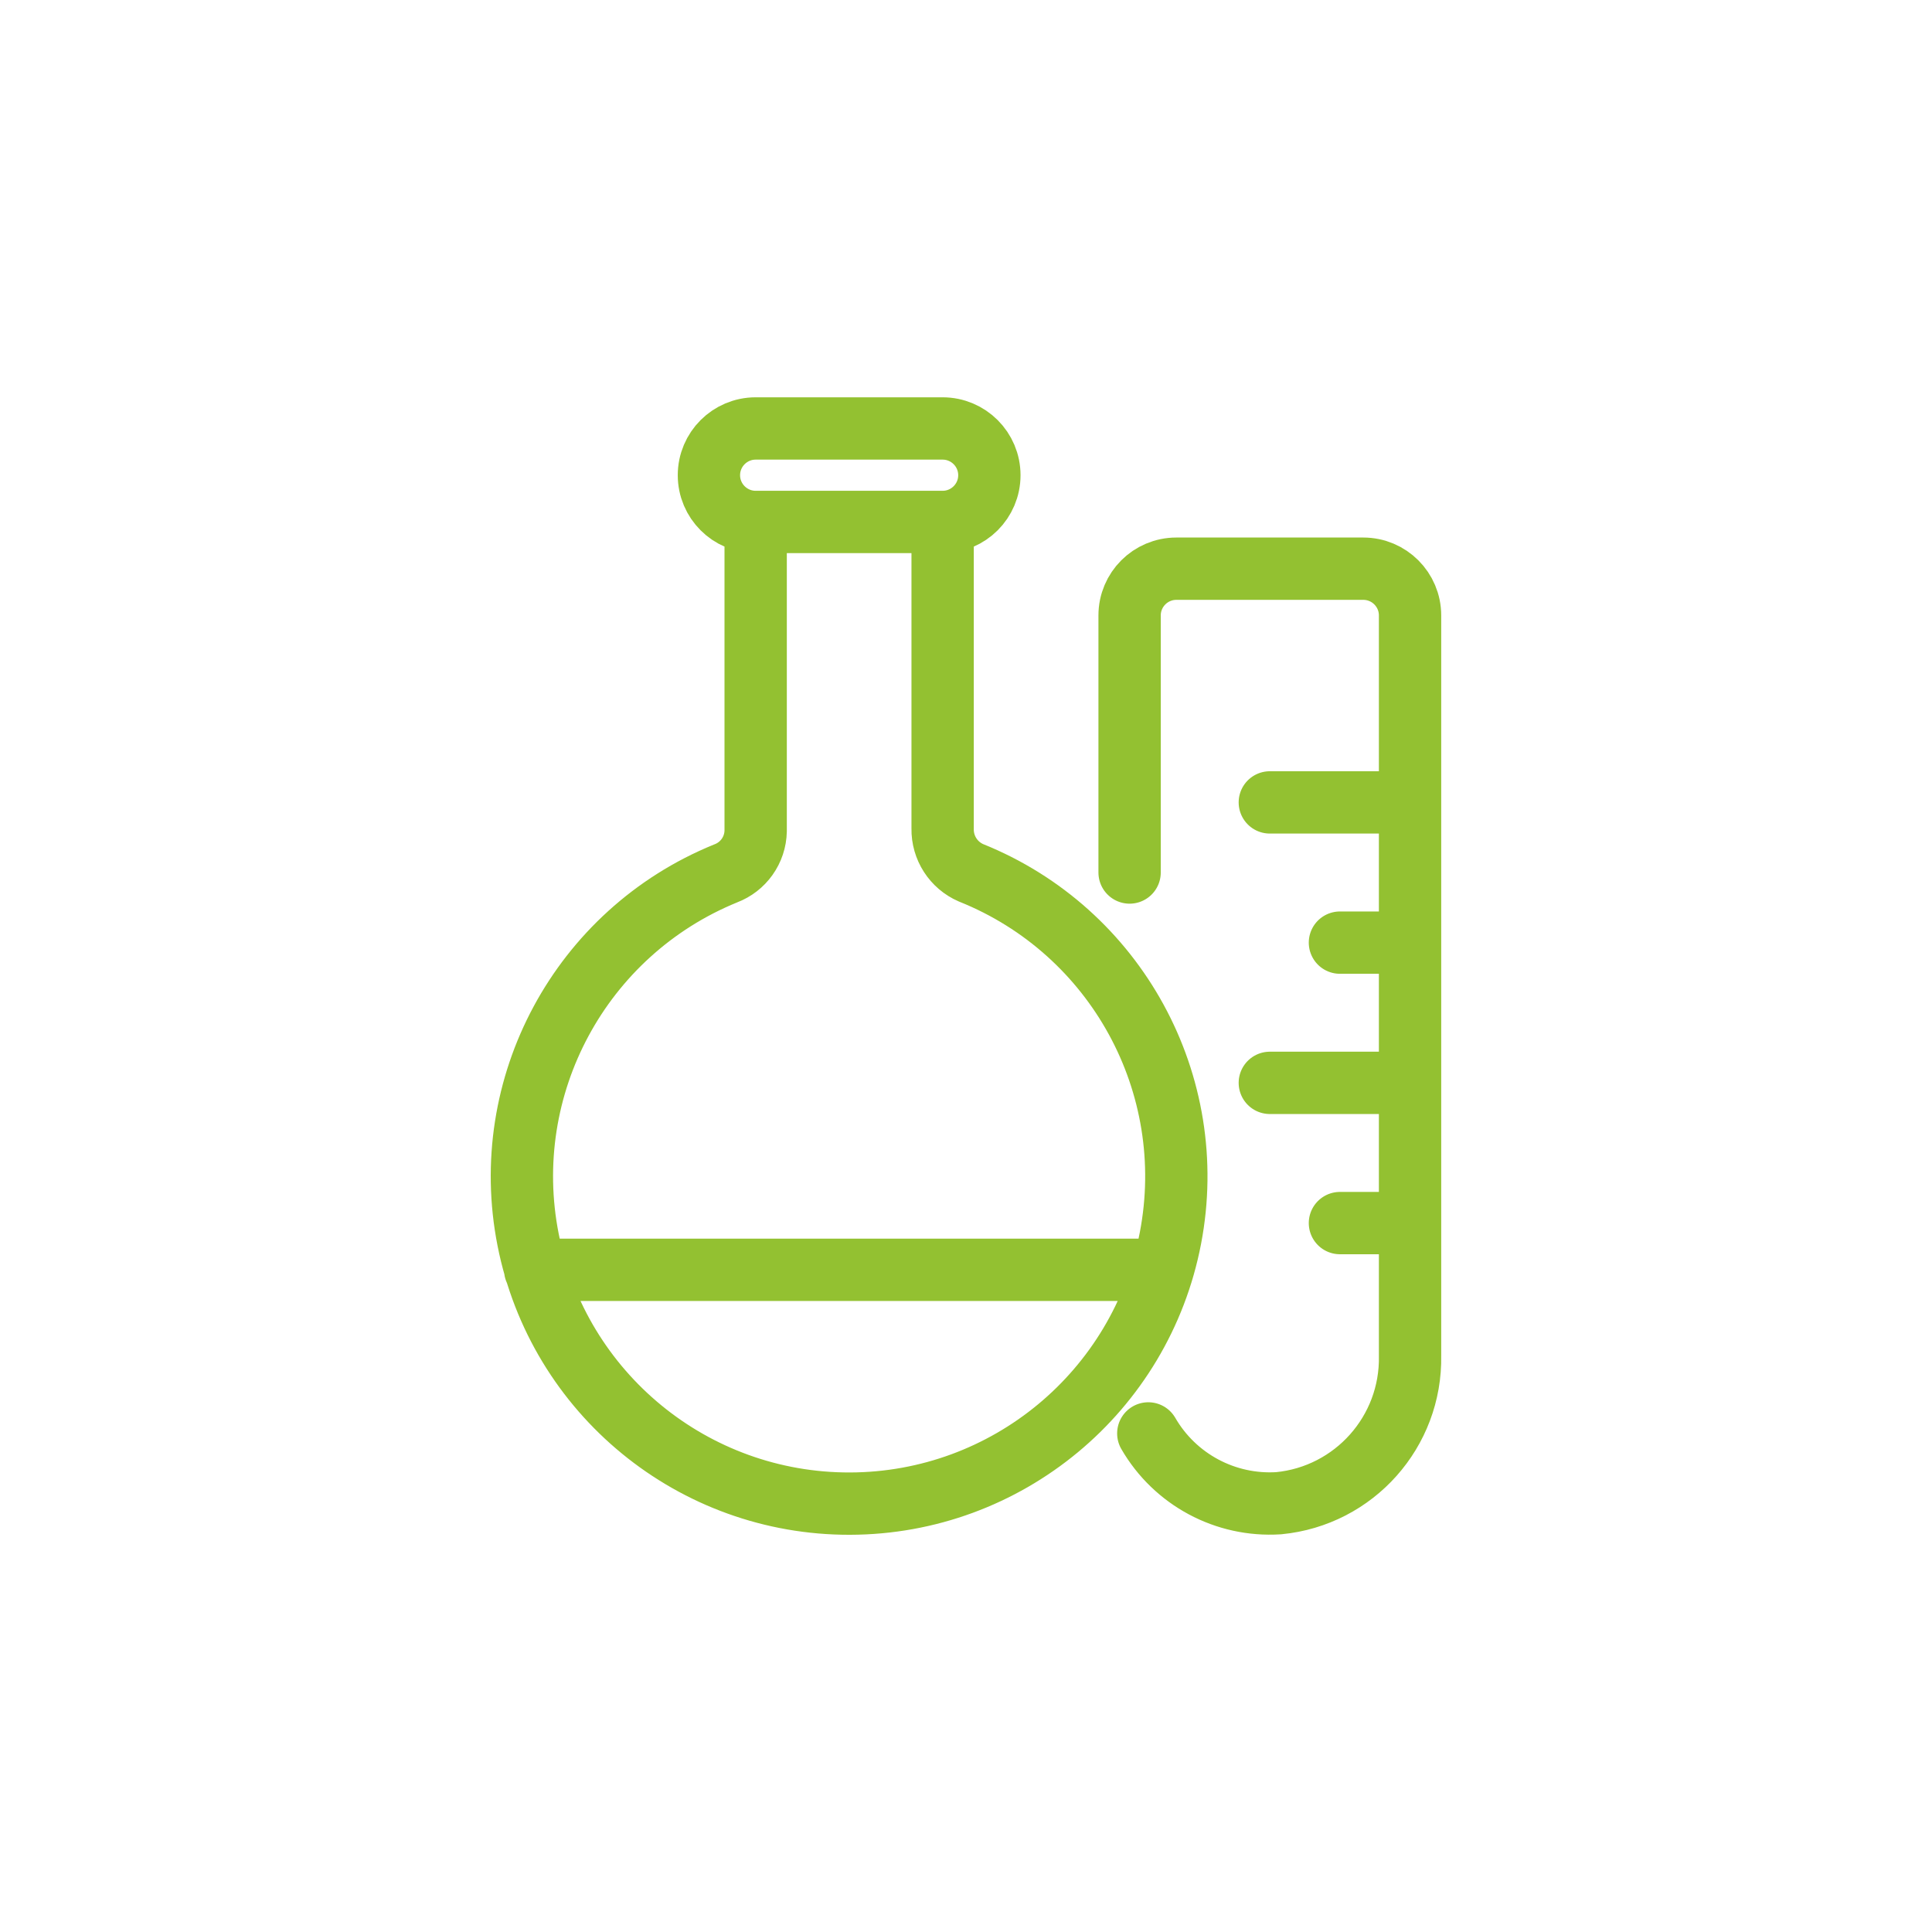 <?xml version="1.0" encoding="utf-8" standalone="yes"?>
<!DOCTYPE svg PUBLIC "-//W3C//DTD SVG 1.1//EN" "http://www.w3.org/Graphics/SVG/1.1/DTD/svg11.dtd">
<svg width="62" height="62" viewBox="0 0 62 62" style="fill:none;stroke:none;fill-rule:evenodd;clip-rule:evenodd;stroke-linecap:round;stroke-linejoin:round;stroke-miterlimit:1.5;" version="1.1" xmlns="http://www.w3.org/2000/svg" xmlns:xlink="http://www.w3.org/1999/xlink"><g id="items" style="isolation: isolate"><g id="blend" style="mix-blend-mode:normal"><g id="g-root-bott_1cu9g5zxw9iq7-fill" data-item-order="1000000000" transform="translate(3, 3)"></g><g id="g-root-bott_1cu9g5zxw9iq7-stroke" data-item-order="1000000000" transform="translate(3, 3)"><g id="bott_1cu9g5zxw9iq7-stroke" fill="none" stroke-linecap="round" stroke-linejoin="round" stroke-miterlimit="4" stroke="#93c131" stroke-width="2"><g><path d="M 21.25 13.75L 21.25 23.668C 21.238 24.277 20.856 24.816 20.285 25.03C 15.632 26.927 12.975 31.856 13.948 36.786C 14.921 41.717 19.251 45.267 24.277 45.253C 29.303 45.24 33.614 41.667 34.561 36.731C 35.508 31.796 32.824 26.881 28.16 25.009C 27.598 24.765 27.239 24.206 27.25 23.593L 27.25 13.75M 33.85 43C 34.706 44.481 36.328 45.349 38.035 45.24C 40.461 45.005 42.297 42.942 42.25 40.505L 42.25 16.75C 42.25 15.922 41.578 15.25 40.75 15.25L 34.75 15.25C 33.922 15.25 33.25 15.922 33.25 16.75L 33.25 25M 14.175 37.75L 34.313 37.75M 28.75 12.25C 28.75 11.422 28.078 10.75 27.25 10.75L 21.25 10.75C 20.422 10.75 19.75 11.422 19.75 12.25C 19.75 13.078 20.422 13.75 21.25 13.75L 27.25 13.75C 28.078 13.75 28.75 13.078 28.75 12.25ZM 42.25 22.75L 37.75 22.75M 42.25 27.25L 40 27.25M 42.25 31.75L 37.75 31.75M 42.25 36.25L 40 36.25"></path></g></g></g></g></g></svg>